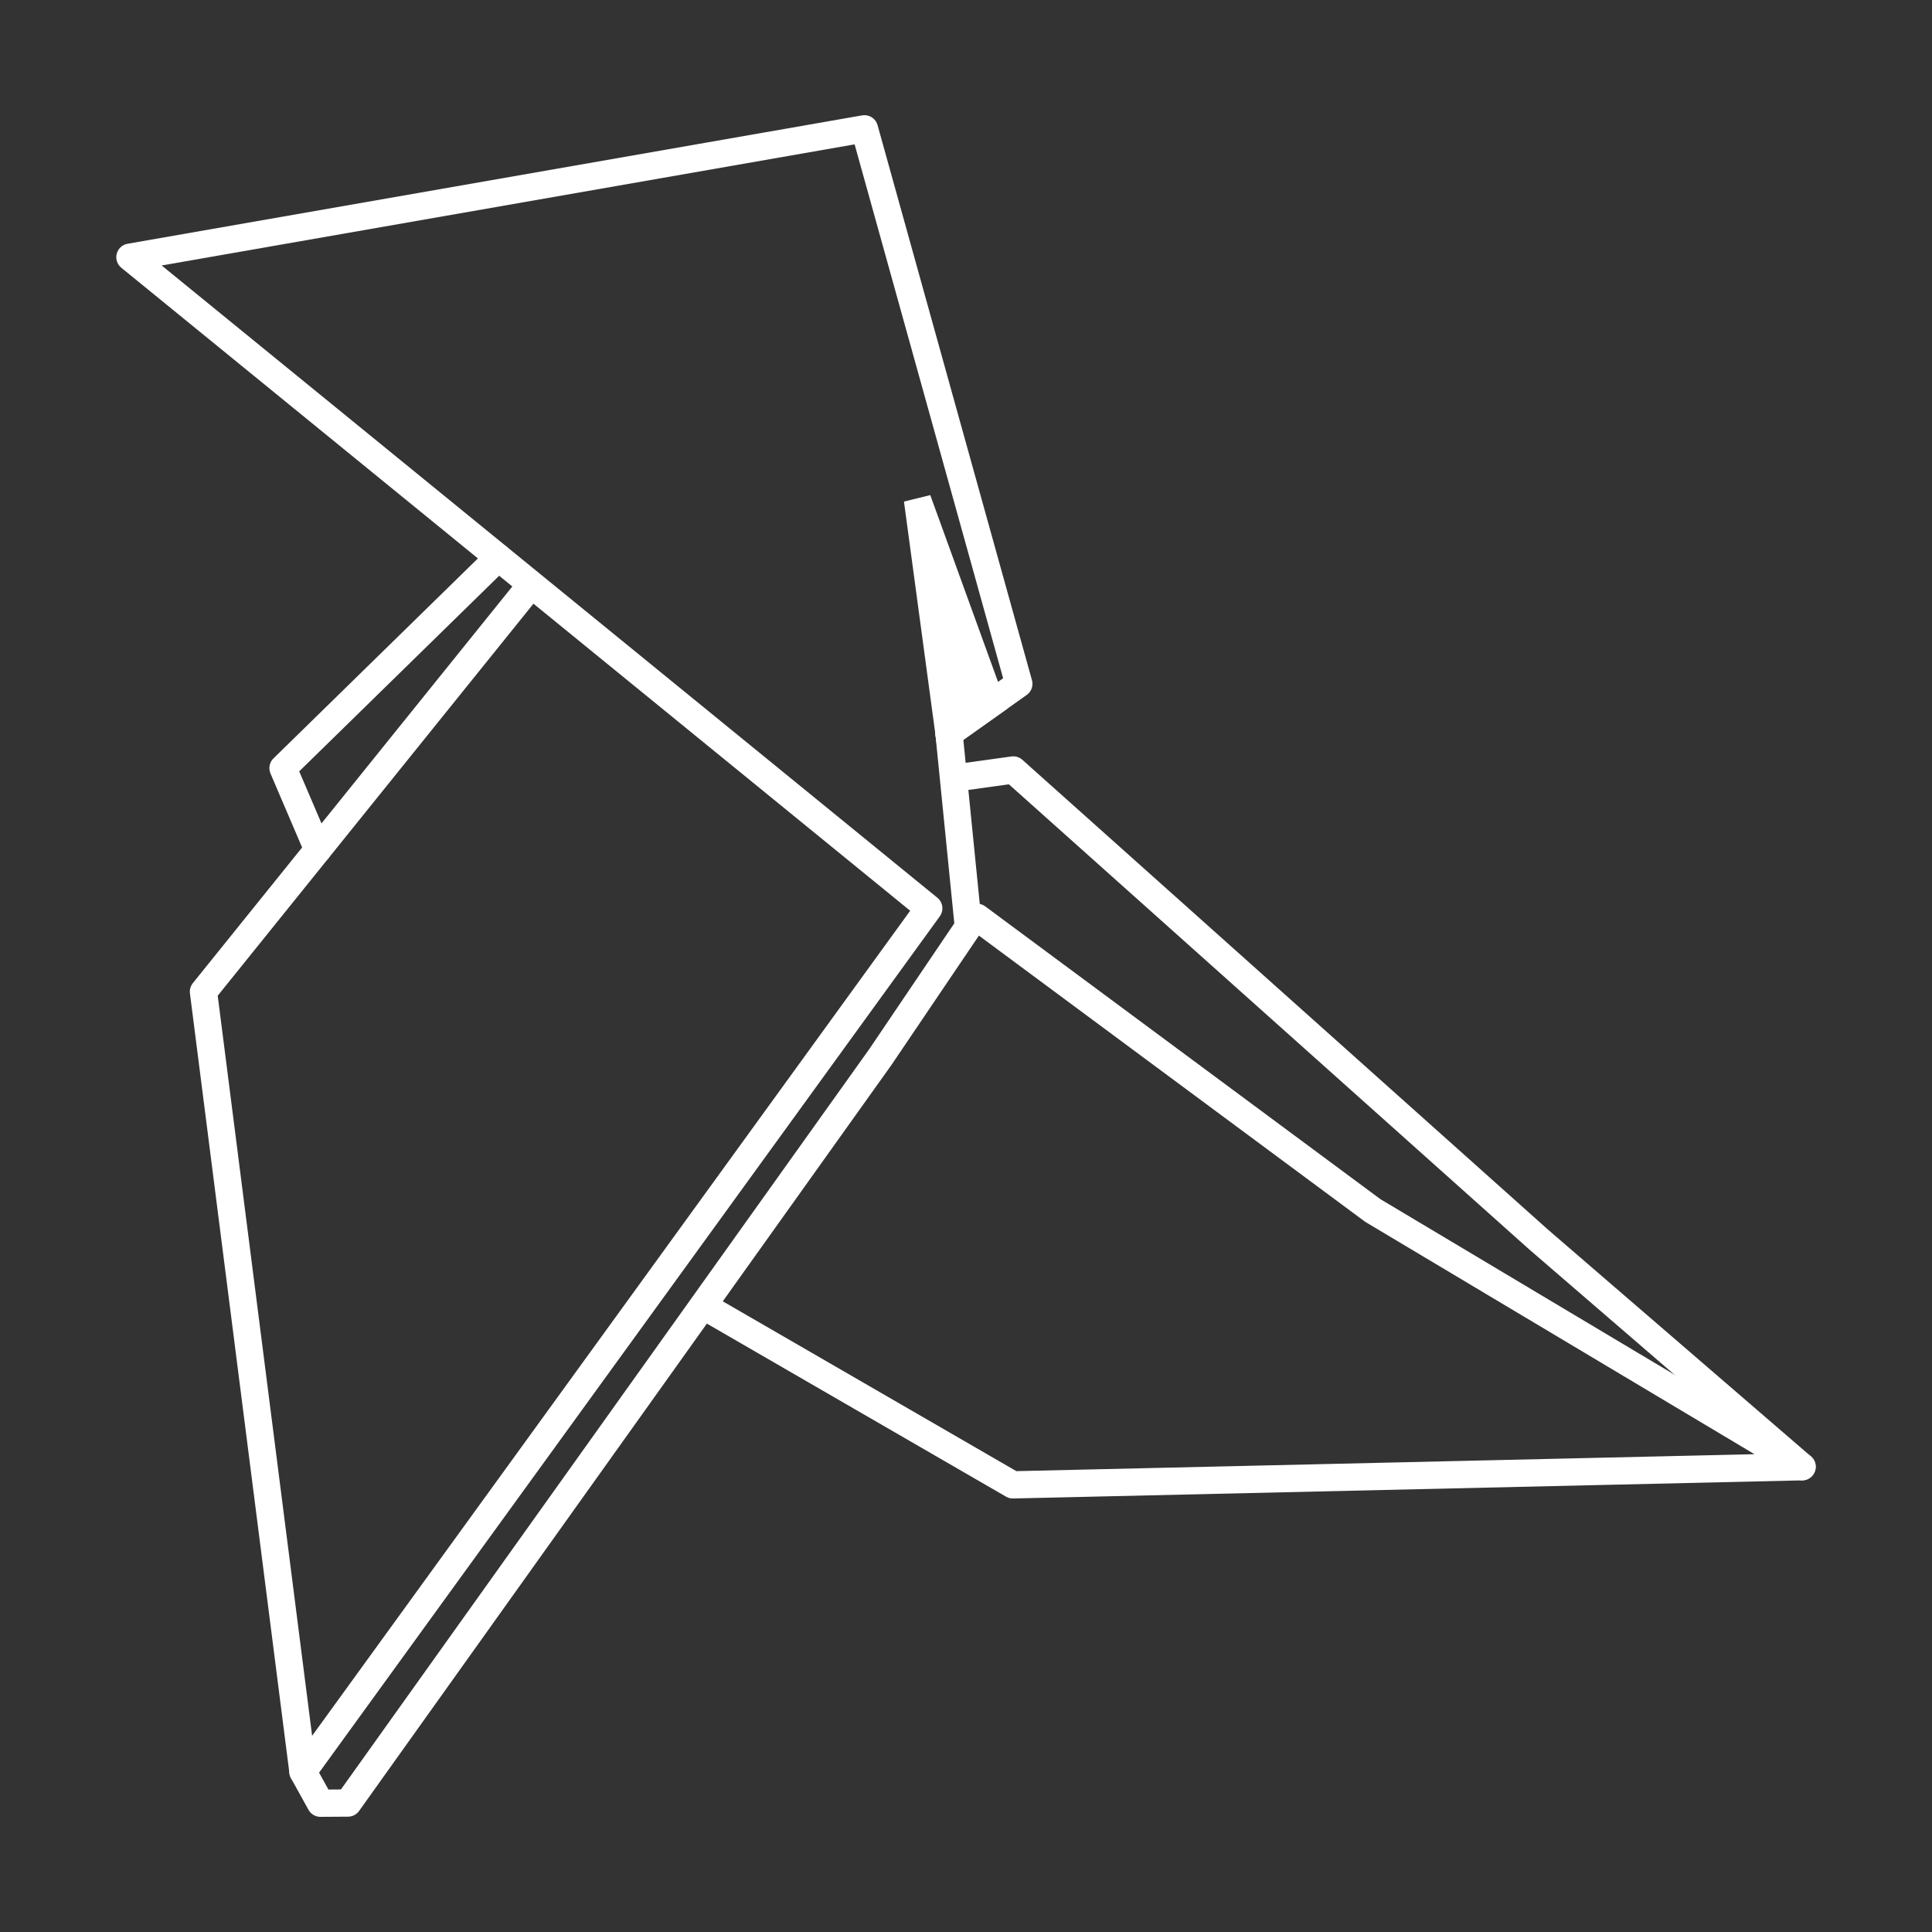 <?xml version="1.0" encoding="UTF-8"?>
<!DOCTYPE svg PUBLIC "-//W3C//DTD SVG 1.1//EN" "http://www.w3.org/Graphics/SVG/1.1/DTD/svg11.dtd">
<!-- Creator: CorelDRAW -->
<svg xmlns="http://www.w3.org/2000/svg" xml:space="preserve" width="100mm" height="100mm" style="shape-rendering:geometricPrecision; text-rendering:geometricPrecision; image-rendering:optimizeQuality; fill-rule:evenodd; clip-rule:evenodd"
viewBox="0 0 100 100">
 <rect x="0" y="0" width="100" height="100" fill="#333333" stroke="none"/>
 <defs>
  <style type="text/css">
   <![CDATA[
    .str1 {stroke:white;stroke-width:1.411}
    .str0 {stroke:white;stroke-width:1.411;stroke-linecap:round;stroke-linejoin:round}
    .fil0 {fill:none}
    .fil1 {fill:white}
   ]]>
  </style>
 </defs>
 <g id="Layer_x0020_1">
  <polyline class="fil0 str0" points="27.413,30.369 10.531,51.329 15.681,91.702 48.073,47.014 6.725,13.312 44.743,6.667 52.734,35.395 49.12,37.959 "/>
  <polyline class="fil0 str0" points="25.795,28.855 14.649,39.758 16.453,43.977 "/>
  <polyline class="fil0 str0" points="15.681,91.702 16.585,93.334 18.012,93.325 45.563,54.718 50.122,47.974 49.12,37.959 "/>
  <polyline class="fil0 str0" points="49.446,40.269 52.447,39.853 79.652,64.17 93.275,75.918 "/>
  <polyline class="fil0 str0" points="50.575,47.48 71.059,62.657 93.275,75.918 52.425,76.856 36.397,67.584 "/>
  <polygon class="fil1 str1" points="51.31,36.405 47.488,25.867 49.12,37.959 "/>
 </g>
</svg>
